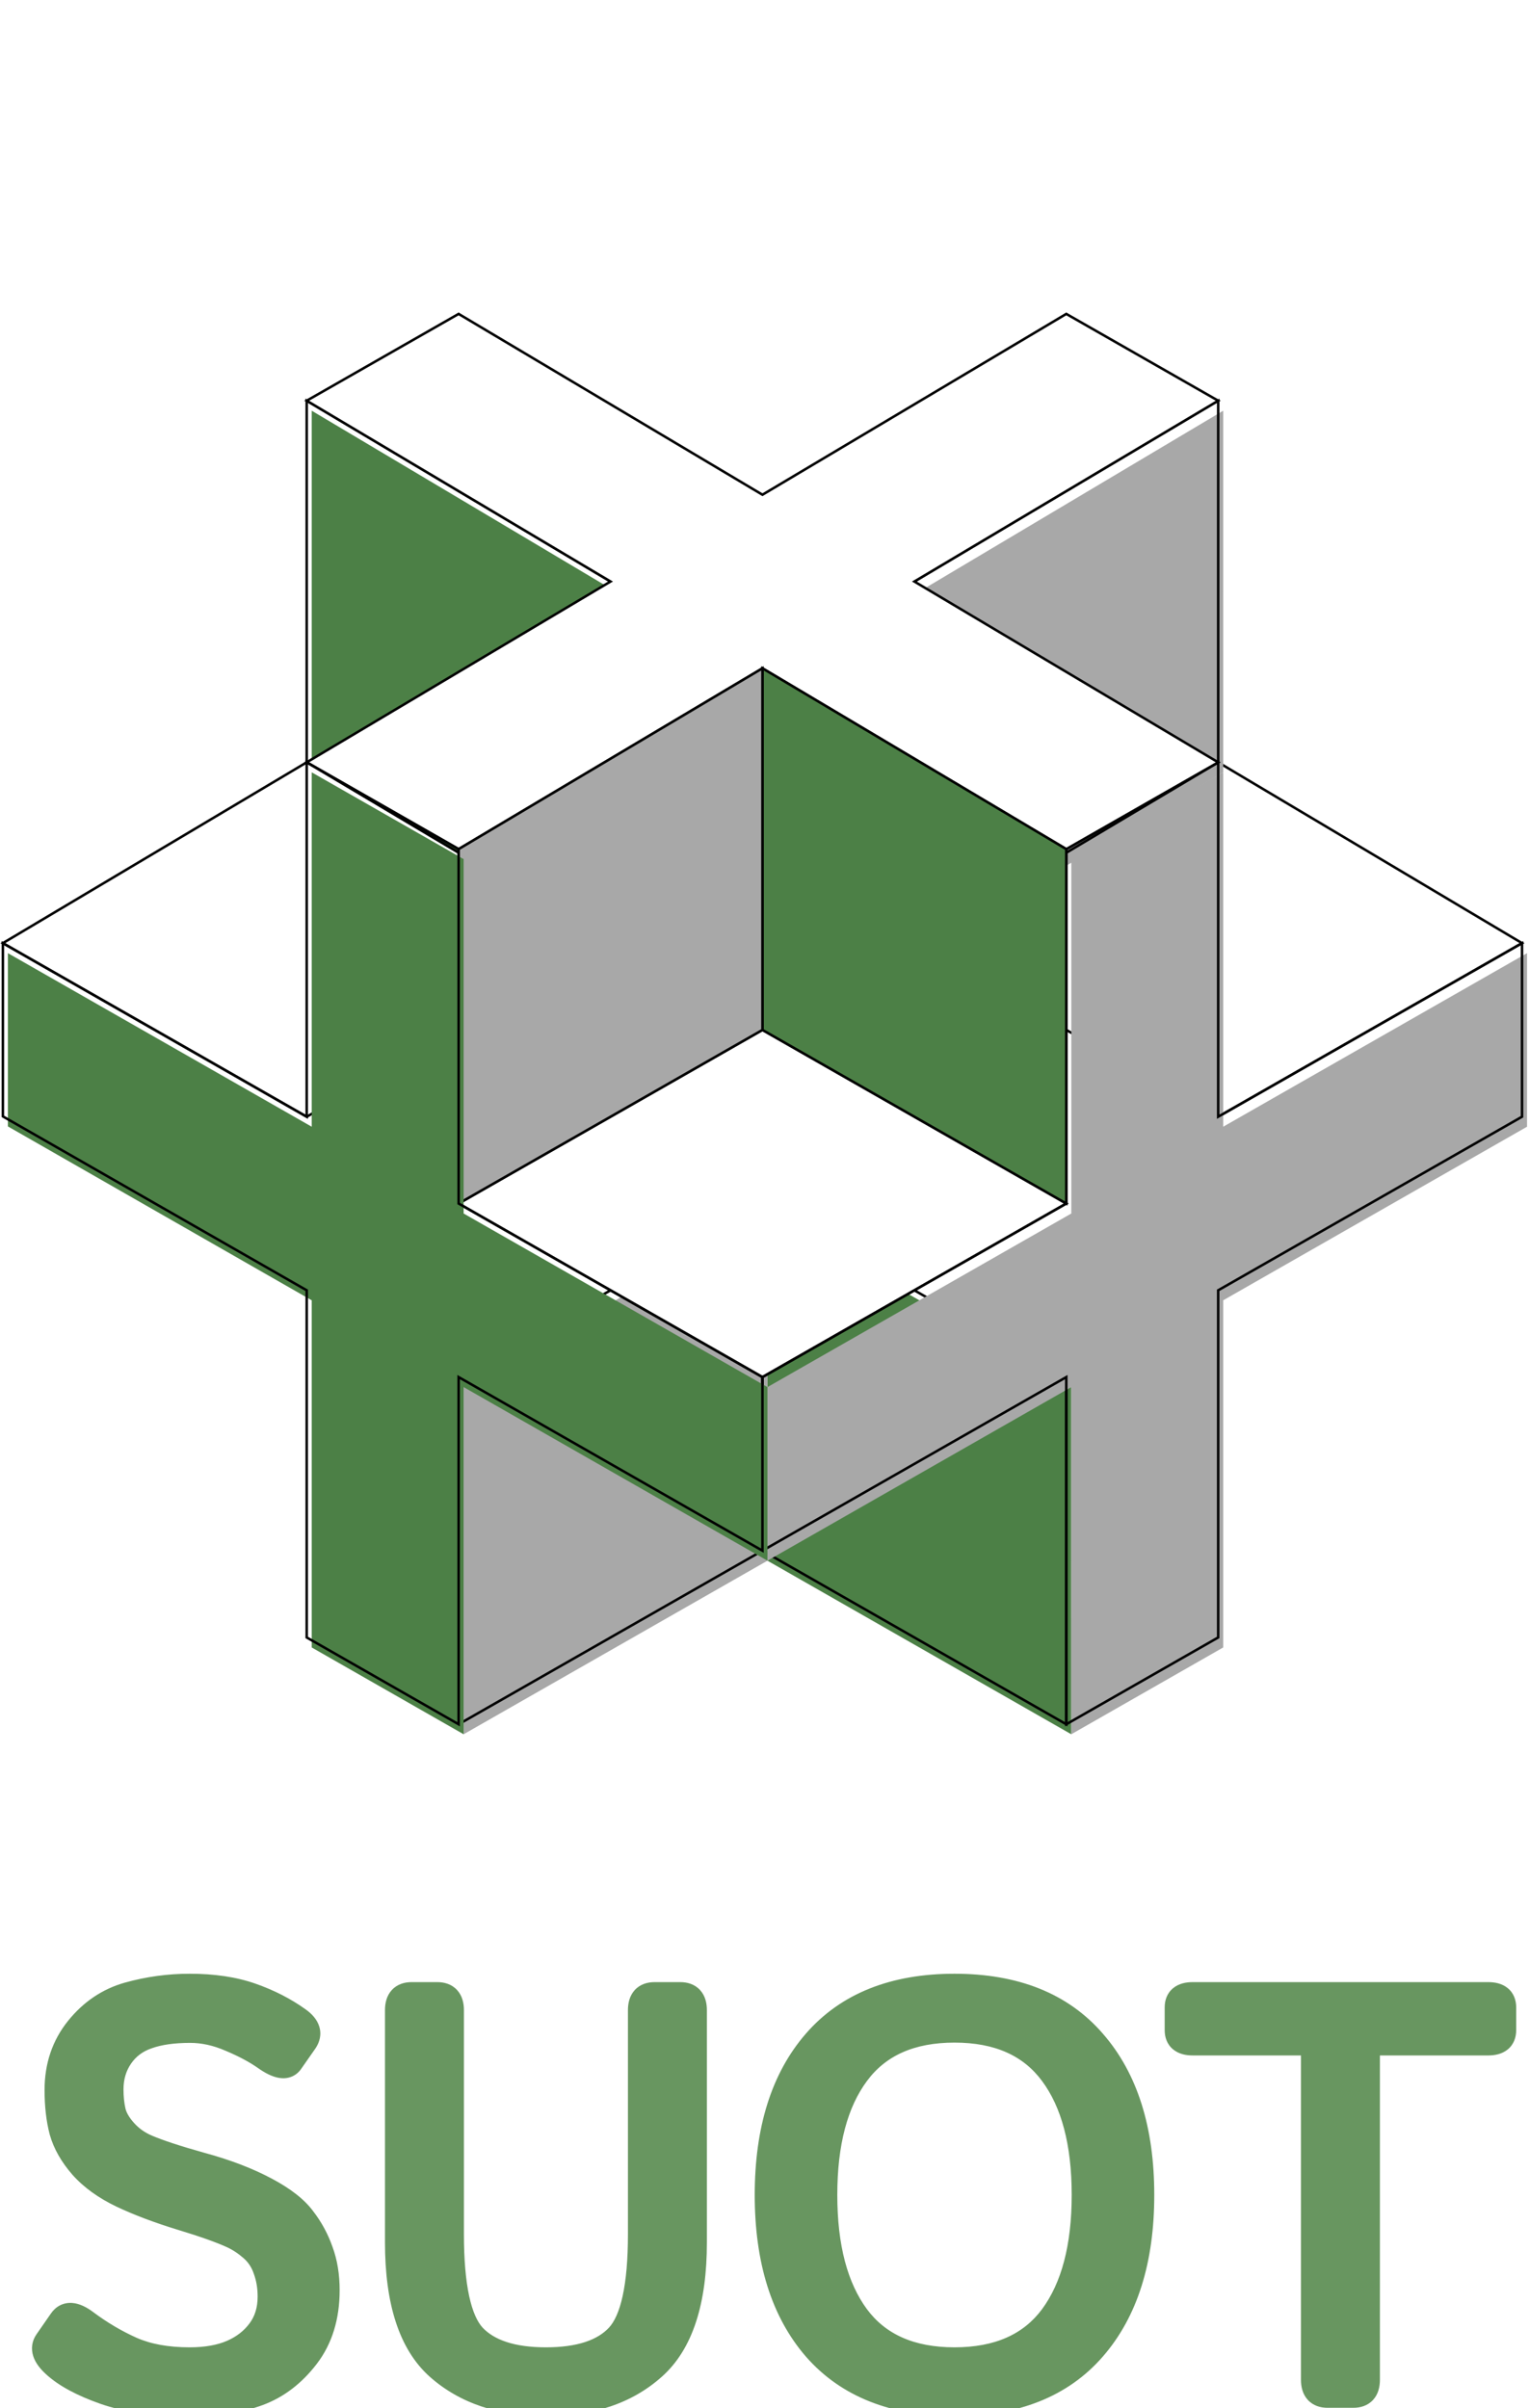 <svg width="219" height="345" viewBox="0 0 219 345" fill="none" xmlns="http://www.w3.org/2000/svg">
<path d="M7.835 338.809C6.422 337.529 6.048 336.409 6.715 335.449L8.795 332.449C9.515 331.409 10.675 331.489 12.275 332.689C14.382 334.263 16.568 335.556 18.835 336.569C21.128 337.583 23.902 338.089 27.155 338.089C29.555 338.089 31.581 337.729 33.235 337.009C34.888 336.289 36.208 335.263 37.195 333.929C38.208 332.569 38.715 330.929 38.715 329.009C38.715 327.623 38.501 326.343 38.075 325.169C37.675 323.969 37.021 322.969 36.115 322.169C35.208 321.369 34.261 320.743 33.275 320.289C31.648 319.543 29.208 318.676 25.955 317.69C22.728 316.703 19.902 315.636 17.475 314.49C15.075 313.343 13.155 311.956 11.715 310.33C10.302 308.703 9.355 307.036 8.875 305.33C8.422 303.596 8.195 301.623 8.195 299.41C8.195 296.023 9.182 293.103 11.155 290.65C13.128 288.197 15.542 286.57 18.395 285.77C21.275 284.97 24.195 284.57 27.155 284.57C30.541 284.57 33.488 285.01 35.995 285.89C38.501 286.77 40.741 287.917 42.715 289.33C44.101 290.317 44.421 291.357 43.675 292.45L41.635 295.37C41.021 296.25 39.821 296.063 38.035 294.81C36.675 293.85 35.008 292.957 33.035 292.13C31.088 291.277 29.155 290.85 27.235 290.85C24.782 290.85 22.742 291.143 21.115 291.73C19.488 292.29 18.208 293.25 17.275 294.61C16.342 295.97 15.875 297.543 15.875 299.33C15.875 300.45 15.982 301.49 16.195 302.45C16.408 303.383 16.955 304.343 17.835 305.33C18.715 306.316 19.782 307.076 21.035 307.61C22.715 308.33 25.315 309.183 28.835 310.17C32.381 311.13 35.475 312.316 38.115 313.73C40.568 315.036 42.328 316.41 43.395 317.85C44.488 319.263 45.328 320.809 45.915 322.489C46.528 324.143 46.834 326.009 46.834 328.089C46.834 331.876 45.861 335.036 43.915 337.569C41.968 340.103 39.661 341.863 36.995 342.849C34.328 343.836 30.982 344.329 26.955 344.329C22.128 344.329 18.128 343.769 14.955 342.649C11.782 341.529 9.408 340.249 7.835 338.809ZM56.954 321.249V287.97C56.954 286.503 57.621 285.77 58.954 285.77H62.634C63.968 285.77 64.634 286.503 64.634 287.97V320.049C64.634 327.516 65.688 332.396 67.794 334.689C69.927 336.956 73.394 338.089 78.194 338.089C82.994 338.089 86.447 336.956 88.554 334.689C90.687 332.396 91.754 327.516 91.754 320.049V287.97C91.754 286.503 92.421 285.77 93.754 285.77H97.434C98.767 285.77 99.434 286.503 99.434 287.97V321.249C99.434 329.703 97.487 335.663 93.594 339.129C89.727 342.596 84.594 344.329 78.194 344.329C71.794 344.329 66.648 342.596 62.754 339.129C58.888 335.663 56.954 329.703 56.954 321.249ZM109.914 314.45C109.914 305.116 112.207 297.81 116.793 292.53C121.407 287.223 128.047 284.57 136.713 284.57C145.38 284.57 152.006 287.223 156.593 292.53C161.206 297.81 163.513 305.116 163.513 314.45C163.513 323.783 161.206 331.103 156.593 336.409C152.006 341.689 145.38 344.329 136.713 344.329C128.047 344.329 121.407 341.689 116.793 336.409C112.207 331.103 109.914 323.783 109.914 314.45ZM118.113 314.45C118.113 321.916 119.647 327.729 122.713 331.889C125.78 336.023 130.447 338.089 136.713 338.089C142.98 338.089 147.646 336.023 150.713 331.889C153.78 327.729 155.313 321.916 155.313 314.45C155.313 306.983 153.78 301.183 150.713 297.05C147.646 292.89 142.98 290.81 136.713 290.81C130.447 290.81 125.78 292.89 122.713 297.05C119.647 301.183 118.113 306.983 118.113 314.45ZM170.833 292.65C169.366 292.65 168.633 292.05 168.633 290.85V287.57C168.633 286.37 169.366 285.77 170.833 285.77H213.152C214.619 285.77 215.352 286.37 215.352 287.57V290.85C215.352 292.05 214.619 292.65 213.152 292.65H195.832V340.929C195.832 342.396 195.166 343.129 193.832 343.129H190.152C188.819 343.129 188.152 342.396 188.152 340.929V292.65H170.833Z" fill="#689660"/>
<path d="M7.835 338.809L9.059 337.472L9.052 337.465L7.835 338.809ZM6.715 335.449L8.204 336.484L8.205 336.482L6.715 335.449ZM8.795 332.449L10.285 333.482L10.286 333.481L8.795 332.449ZM12.275 332.689L11.187 334.14L11.19 334.142L12.275 332.689ZM18.835 336.569L18.095 338.225L18.102 338.228L18.835 336.569ZM37.195 333.929L35.741 332.846L35.737 332.851L37.195 333.929ZM38.075 325.169L36.355 325.743L36.362 325.766L36.371 325.789L38.075 325.169ZM33.275 320.289L34.032 318.642L34.031 318.642L33.275 320.289ZM25.955 317.69L25.425 319.424L25.429 319.425L25.955 317.69ZM17.475 314.49L16.693 316.126L16.7 316.129L17.475 314.49ZM11.715 310.33L10.346 311.519L10.352 311.525L10.357 311.532L11.715 310.33ZM8.875 305.33L7.121 305.789L7.125 305.805L7.13 305.821L8.875 305.33ZM18.395 285.77L17.91 284.023L17.905 284.024L18.395 285.77ZM42.715 289.33L41.659 290.804L41.663 290.807L42.715 289.33ZM43.675 292.45L45.161 293.488L45.166 293.48L45.172 293.473L43.675 292.45ZM41.635 295.37L40.148 294.331L40.147 294.333L41.635 295.37ZM38.035 294.81L36.989 296.291L36.993 296.294L38.035 294.81ZM33.035 292.13L32.307 293.791L32.32 293.797L32.334 293.802L33.035 292.13ZM21.115 291.73L21.705 293.444L21.718 293.44L21.73 293.436L21.115 291.73ZM16.195 302.45L14.425 302.843L14.427 302.854L16.195 302.45ZM21.035 307.61L21.749 305.943L21.745 305.941L21.035 307.61ZM28.835 310.17L28.345 311.916L28.353 311.918L28.361 311.92L28.835 310.17ZM38.115 313.73L37.259 315.328L37.262 315.33L38.115 313.73ZM43.395 317.85L41.938 318.929L41.949 318.944L41.96 318.959L43.395 317.85ZM45.915 322.489L44.203 323.087L44.209 323.104L44.215 323.12L45.915 322.489ZM43.915 337.569L42.477 336.464L43.915 337.569ZM9.052 337.465C8.449 336.919 8.26 336.571 8.215 336.436C8.2 336.389 8.213 336.402 8.206 336.452C8.198 336.504 8.181 336.517 8.204 336.484L5.226 334.415C4.563 335.37 4.41 336.487 4.775 337.583C5.103 338.567 5.808 339.419 6.618 340.153L9.052 337.465ZM8.205 336.482L10.285 333.482L7.305 331.416L5.225 334.416L8.205 336.482ZM10.286 333.481C10.329 333.419 10.322 333.453 10.242 333.494C10.205 333.513 10.165 333.526 10.13 333.533C10.096 333.54 10.077 333.538 10.08 333.538C10.093 333.539 10.192 333.55 10.395 333.644C10.595 333.737 10.859 333.894 11.187 334.14L13.363 331.239C12.461 330.562 11.429 329.996 10.33 329.92C9.047 329.832 7.99 330.427 7.304 331.417L10.286 333.481ZM11.19 334.142C13.398 335.791 15.699 337.154 18.095 338.225L19.575 334.914C17.437 333.958 15.366 332.734 13.36 331.237L11.19 334.142ZM18.102 338.228C20.684 339.369 23.721 339.902 27.155 339.902V336.276C24.082 336.276 21.573 335.796 19.568 334.911L18.102 338.228ZM27.155 339.902C29.726 339.902 32.015 339.518 33.959 338.672L32.511 335.347C31.148 335.94 29.384 336.276 27.155 336.276V339.902ZM33.959 338.672C35.877 337.836 37.46 336.619 38.652 335.008L35.737 332.851C34.956 333.906 33.899 334.742 32.511 335.347L33.959 338.672ZM38.649 335.013C39.925 333.299 40.528 331.266 40.528 329.009H36.901C36.901 330.593 36.49 331.84 35.741 332.846L38.649 335.013ZM40.528 329.009C40.528 327.435 40.285 325.942 39.779 324.55L36.371 325.789C36.718 326.743 36.901 327.811 36.901 329.009H40.528ZM39.795 324.596C39.299 323.107 38.472 321.831 37.314 320.81L34.915 323.529C35.571 324.108 36.051 324.832 36.355 325.743L39.795 324.596ZM37.314 320.81C36.29 319.906 35.196 319.177 34.032 318.642L32.518 321.937C33.327 322.309 34.126 322.833 34.915 323.529L37.314 320.81ZM34.031 318.642C32.291 317.843 29.756 316.948 26.481 315.954L25.429 319.425C28.66 320.405 31.006 321.243 32.518 321.937L34.031 318.642ZM26.485 315.956C23.322 314.988 20.58 313.951 18.25 312.85L16.7 316.129C19.223 317.321 22.135 318.417 25.425 319.424L26.485 315.956ZM18.257 312.853C16.028 311.789 14.32 310.537 13.073 309.128L10.357 311.532C11.99 313.376 14.122 314.897 16.693 316.126L18.257 312.853ZM13.084 309.14C11.809 307.673 11.014 306.238 10.621 304.839L7.13 305.821C7.696 307.834 8.795 309.733 10.346 311.519L13.084 309.14ZM10.629 304.871C10.223 303.318 10.008 301.503 10.008 299.41H6.382C6.382 301.743 6.62 303.875 7.121 305.789L10.629 304.871ZM10.008 299.41C10.008 296.403 10.874 293.892 12.568 291.786L9.742 289.513C7.49 292.314 6.382 295.643 6.382 299.41H10.008ZM12.568 291.786C14.32 289.608 16.418 288.207 18.884 287.516L17.905 284.024C14.665 284.933 11.937 286.785 9.742 289.513L12.568 291.786ZM18.88 287.517C21.604 286.761 24.36 286.383 27.155 286.383V282.757C24.029 282.757 20.946 283.179 17.91 284.023L18.88 287.517ZM27.155 286.383C30.39 286.383 33.125 286.804 35.394 287.601L36.595 284.179C33.851 283.216 30.692 282.757 27.155 282.757V286.383ZM35.394 287.601C37.754 288.429 39.838 289.5 41.659 290.804L43.77 287.856C41.645 286.333 39.249 285.111 36.595 284.179L35.394 287.601ZM41.663 290.807C41.919 290.989 42.076 291.139 42.168 291.248C42.257 291.355 42.267 291.401 42.261 291.383C42.253 291.355 42.251 291.313 42.257 291.284C42.26 291.266 42.256 291.313 42.177 291.427L45.172 293.473C45.782 292.579 46.085 291.479 45.728 290.317C45.401 289.254 44.612 288.455 43.766 287.853L41.663 290.807ZM42.188 291.411L40.148 294.331L43.121 296.408L45.161 293.488L42.188 291.411ZM40.147 294.333C40.179 294.288 40.269 294.193 40.417 294.136C40.551 294.085 40.619 294.108 40.553 294.098C40.481 294.087 40.319 294.045 40.052 293.917C39.79 293.79 39.466 293.599 39.076 293.325L36.993 296.294C37.96 296.973 38.982 297.524 39.996 297.682C40.531 297.765 41.125 297.748 41.712 297.524C42.314 297.294 42.784 296.892 43.122 296.407L40.147 294.333ZM39.08 293.329C37.587 292.275 35.798 291.321 33.735 290.458L32.334 293.802C34.218 294.592 35.762 295.425 36.989 296.291L39.08 293.329ZM33.763 290.469C31.611 289.526 29.431 289.037 27.235 289.037V292.663C28.879 292.663 30.565 293.027 32.307 293.791L33.763 290.469ZM27.235 289.037C24.652 289.037 22.387 289.343 20.5 290.024L21.73 293.436C23.096 292.943 24.911 292.663 27.235 292.663V289.037ZM20.525 290.015C18.547 290.696 16.943 291.889 15.78 293.584L18.77 295.636C19.474 294.611 20.429 293.884 21.705 293.444L20.525 290.015ZM15.78 293.584C14.622 295.271 14.062 297.209 14.062 299.33H17.688C17.688 297.877 18.061 296.669 18.77 295.636L15.78 293.584ZM14.062 299.33C14.062 300.564 14.179 301.738 14.425 302.843L17.965 302.056C17.784 301.242 17.688 300.335 17.688 299.33H14.062ZM14.427 302.854C14.73 304.178 15.472 305.404 16.482 306.537L19.188 304.123C18.438 303.282 18.087 302.589 17.963 302.046L14.427 302.854ZM16.482 306.537C17.545 307.729 18.834 308.643 20.325 309.278L21.745 305.941C20.73 305.509 19.885 304.904 19.188 304.123L16.482 306.537ZM20.321 309.276C22.114 310.045 24.809 310.924 28.345 311.916L29.324 308.424C25.821 307.442 23.315 306.614 21.749 305.943L20.321 309.276ZM28.361 311.92C31.804 312.852 34.764 313.992 37.259 315.328L38.971 312.131C36.186 310.64 32.959 309.408 29.309 308.419L28.361 311.92ZM37.262 315.33C39.596 316.573 41.095 317.792 41.938 318.929L44.852 316.77C43.561 315.027 41.54 313.5 38.967 312.129L37.262 315.33ZM41.96 318.959C42.935 320.218 43.681 321.592 44.203 323.087L47.626 321.892C46.975 320.027 46.041 318.307 44.829 316.74L41.96 318.959ZM44.215 323.12C44.741 324.539 45.021 326.187 45.021 328.089H48.648C48.648 325.832 48.315 323.747 47.615 321.859L44.215 323.12ZM45.021 328.089C45.021 331.553 44.137 334.304 42.477 336.464L45.352 338.674C47.585 335.768 48.648 332.199 48.648 328.089H45.021ZM42.477 336.464C40.712 338.761 38.673 340.295 36.365 341.149L37.624 344.55C40.649 343.43 43.224 341.444 45.352 338.674L42.477 336.464ZM36.365 341.149C33.965 342.037 30.849 342.516 26.955 342.516V346.142C31.114 346.142 34.691 345.635 37.624 344.55L36.365 341.149ZM26.955 342.516C22.252 342.516 18.474 341.968 15.559 340.939L14.351 344.359C17.783 345.57 22.004 346.142 26.955 346.142V342.516ZM15.559 340.939C12.497 339.859 10.379 338.68 9.059 337.472L6.611 340.147C8.438 341.819 11.066 343.2 14.351 344.359L15.559 340.939ZM67.794 334.689L66.459 335.916L66.466 335.924L66.474 335.932L67.794 334.689ZM88.554 334.689L87.226 333.454L87.226 333.455L88.554 334.689ZM93.594 339.129L92.388 337.775L92.383 337.779L93.594 339.129ZM62.754 339.129L61.544 340.479L61.548 340.483L62.754 339.129ZM58.768 321.249V287.97H55.141V321.249H58.768ZM58.768 287.97C58.768 287.735 58.795 287.598 58.815 287.533C58.832 287.475 58.837 287.494 58.796 287.54C58.777 287.561 58.755 287.579 58.734 287.593C58.714 287.606 58.702 287.611 58.704 287.61C58.71 287.607 58.782 287.583 58.954 287.583V283.957C57.961 283.957 56.897 284.238 56.113 285.1C55.358 285.93 55.141 286.998 55.141 287.97H58.768ZM58.954 287.583H62.634V283.957H58.954V287.583ZM62.634 287.583C62.806 287.583 62.878 287.607 62.885 287.61C62.887 287.611 62.875 287.606 62.854 287.593C62.833 287.579 62.812 287.561 62.793 287.54C62.751 287.494 62.756 287.475 62.774 287.533C62.794 287.598 62.821 287.735 62.821 287.97H66.448C66.448 286.998 66.23 285.93 65.476 285.1C64.692 284.238 63.627 283.957 62.634 283.957V287.583ZM62.821 287.97V320.049H66.448V287.97H62.821ZM62.821 320.049C62.821 323.855 63.088 327.081 63.652 329.692C64.21 332.276 65.093 334.429 66.459 335.916L69.13 333.463C68.388 332.656 67.692 331.223 67.197 328.927C66.707 326.658 66.448 323.711 66.448 320.049H62.821ZM66.474 335.932C69.098 338.72 73.162 339.902 78.194 339.902V336.276C73.627 336.276 70.757 335.192 69.115 333.447L66.474 335.932ZM78.194 339.902C83.224 339.902 87.282 338.721 89.882 335.924L87.226 333.455C85.612 335.191 82.764 336.276 78.194 336.276V339.902ZM89.882 335.924C91.264 334.438 92.16 332.283 92.725 329.697C93.296 327.084 93.567 323.856 93.567 320.049H89.941C89.941 323.71 89.678 326.655 89.183 328.922C88.681 331.216 87.977 332.647 87.226 333.454L89.882 335.924ZM93.567 320.049V287.97H89.941V320.049H93.567ZM93.567 287.97C93.567 287.735 93.594 287.598 93.614 287.533C93.632 287.475 93.637 287.494 93.596 287.54C93.576 287.561 93.555 287.579 93.534 287.593C93.513 287.606 93.501 287.611 93.503 287.61C93.51 287.607 93.582 287.583 93.754 287.583V283.957C92.761 283.957 91.696 284.238 90.912 285.1C90.158 285.93 89.941 286.998 89.941 287.97H93.567ZM93.754 287.583H97.434V283.957H93.754V287.583ZM97.434 287.583C97.606 287.583 97.678 287.607 97.685 287.61C97.686 287.611 97.674 287.606 97.654 287.593C97.633 287.579 97.611 287.561 97.592 287.54C97.551 287.494 97.556 287.475 97.573 287.533C97.593 287.598 97.621 287.735 97.621 287.97H101.247C101.247 286.998 101.03 285.93 100.275 285.1C99.491 284.238 98.427 283.957 97.434 283.957V287.583ZM97.621 287.97V321.249H101.247V287.97H97.621ZM97.621 321.249C97.621 329.499 95.71 334.817 92.388 337.775L94.8 340.483C99.264 336.508 101.247 329.907 101.247 321.249H97.621ZM92.383 337.779C88.922 340.882 84.256 342.516 78.194 342.516V346.142C84.932 346.142 90.532 344.309 94.804 340.479L92.383 337.779ZM78.194 342.516C72.133 342.516 67.45 340.882 63.96 337.775L61.548 340.483C65.845 344.309 71.455 346.142 78.194 346.142V342.516ZM63.965 337.779C60.666 334.822 58.768 329.502 58.768 321.249H55.141C55.141 329.904 57.109 336.504 61.544 340.479L63.965 337.779ZM116.793 292.53L115.425 291.34L115.425 291.341L116.793 292.53ZM156.593 292.53L155.221 293.716L155.227 293.723L156.593 292.53ZM156.593 336.409L155.224 335.22L155.224 335.22L156.593 336.409ZM116.793 336.409L115.422 337.595L115.428 337.602L116.793 336.409ZM122.713 331.889L121.254 332.965L121.257 332.97L122.713 331.889ZM150.713 331.889L152.169 332.97L152.172 332.965L150.713 331.889ZM150.713 297.05L149.253 298.126L149.257 298.13L150.713 297.05ZM122.713 297.05L124.17 298.13L124.173 298.126L122.713 297.05ZM111.727 314.45C111.727 305.405 113.946 298.572 118.162 293.719L115.425 291.341C110.467 297.047 108.1 304.827 108.1 314.45H111.727ZM118.162 293.72C122.352 288.899 128.439 286.383 136.713 286.383V282.757C127.654 282.757 120.461 285.547 115.425 291.34L118.162 293.72ZM136.713 286.383C144.988 286.383 151.058 288.899 155.221 293.716L157.965 291.344C152.954 285.547 145.772 282.757 136.713 282.757V286.383ZM155.227 293.723C159.468 298.576 161.7 305.408 161.7 314.45H165.326C165.326 304.825 162.944 297.043 157.958 291.337L155.227 293.723ZM161.7 314.45C161.7 323.491 159.468 330.338 155.224 335.22L157.961 337.599C162.944 331.867 165.326 324.075 165.326 314.45H161.7ZM155.224 335.22C151.062 340.011 144.991 342.516 136.713 342.516V346.142C145.769 346.142 152.951 343.367 157.962 337.598L155.224 335.22ZM136.713 342.516C128.436 342.516 122.349 340.011 118.159 335.216L115.428 337.602C120.465 343.367 127.657 346.142 136.713 346.142V342.516ZM118.165 335.224C113.946 330.342 111.727 323.493 111.727 314.45H108.1C108.1 324.072 110.468 331.863 115.422 337.595L118.165 335.224ZM116.3 314.45C116.3 322.138 117.876 328.382 121.254 332.965L124.173 330.813C121.418 327.076 119.927 321.695 119.927 314.45H116.3ZM121.257 332.97C124.741 337.666 130.013 339.902 136.713 339.902V336.276C130.881 336.276 126.819 334.379 124.17 330.809L121.257 332.97ZM136.713 339.902C143.414 339.902 148.685 337.666 152.169 332.97L149.257 330.809C146.608 334.379 142.546 336.276 136.713 336.276V339.902ZM152.172 332.965C155.551 328.382 157.126 322.138 157.126 314.45H153.5C153.5 321.695 152.008 327.076 149.253 330.813L152.172 332.965ZM157.126 314.45C157.126 306.763 155.551 300.528 152.169 295.969L149.257 298.13C152.008 301.838 153.5 307.203 153.5 314.45H157.126ZM152.172 295.974C148.69 291.25 143.418 288.997 136.713 288.997V292.623C142.541 292.623 146.603 294.53 149.253 298.126L152.172 295.974ZM136.713 288.997C130.008 288.997 124.736 291.25 121.254 295.974L124.173 298.126C126.824 294.53 130.885 292.623 136.713 292.623V288.997ZM121.257 295.969C117.875 300.528 116.3 306.763 116.3 314.45H119.927C119.927 307.203 121.418 301.838 124.17 298.13L121.257 295.969ZM195.832 292.65V290.837H194.019V292.65H195.832ZM188.152 292.65H189.966V290.837H188.152V292.65ZM170.833 290.837C170.584 290.837 170.43 290.811 170.347 290.788C170.269 290.767 170.281 290.756 170.331 290.797C170.388 290.843 170.43 290.905 170.449 290.953C170.464 290.99 170.446 290.969 170.446 290.85H166.819C166.819 291.836 167.139 292.87 168.035 293.603C168.861 294.279 169.898 294.463 170.833 294.463V290.837ZM170.446 290.85V287.57H166.819V290.85H170.446ZM170.446 287.57C170.446 287.451 170.464 287.43 170.449 287.467C170.43 287.514 170.388 287.577 170.331 287.623C170.281 287.664 170.269 287.653 170.347 287.632C170.43 287.609 170.584 287.583 170.833 287.583V283.957C169.898 283.957 168.861 284.141 168.035 284.817C167.139 285.55 166.819 286.584 166.819 287.57H170.446ZM170.833 287.583H213.152V283.957H170.833V287.583ZM213.152 287.583C213.401 287.583 213.555 287.609 213.637 287.632C213.716 287.653 213.703 287.664 213.654 287.623C213.597 287.577 213.555 287.514 213.535 287.467C213.52 287.43 213.539 287.451 213.539 287.57H217.165C217.165 286.584 216.846 285.55 215.95 284.817C215.124 284.141 214.086 283.957 213.152 283.957V287.583ZM213.539 287.57V290.85H217.165V287.57H213.539ZM213.539 290.85C213.539 290.969 213.52 290.99 213.535 290.953C213.555 290.905 213.597 290.843 213.654 290.797C213.703 290.756 213.716 290.767 213.637 290.788C213.555 290.811 213.401 290.837 213.152 290.837V294.463C214.086 294.463 215.124 294.279 215.95 293.603C216.846 292.87 217.165 291.836 217.165 290.85H213.539ZM213.152 290.837H195.832V294.463H213.152V290.837ZM194.019 292.65V340.929H197.646V292.65H194.019ZM194.019 340.929C194.019 341.164 193.992 341.301 193.972 341.366C193.954 341.424 193.949 341.405 193.991 341.359C194.01 341.338 194.031 341.32 194.052 341.306C194.073 341.293 194.085 341.289 194.083 341.289C194.076 341.292 194.004 341.316 193.832 341.316V344.942C194.825 344.942 195.89 344.661 196.674 343.799C197.428 342.969 197.646 341.902 197.646 340.929H194.019ZM193.832 341.316H190.152V344.942H193.832V341.316ZM190.152 341.316C189.981 341.316 189.908 341.292 189.902 341.289C189.9 341.289 189.912 341.293 189.932 341.306C189.953 341.32 189.975 341.338 189.994 341.359C190.035 341.405 190.03 341.424 190.013 341.366C189.993 341.301 189.966 341.164 189.966 340.929H186.339C186.339 341.902 186.556 342.969 187.311 343.799C188.095 344.661 189.159 344.942 190.152 344.942V341.316ZM189.966 340.929V292.65H186.339V340.929H189.966ZM188.152 290.837H170.833V294.463H188.152V290.837Z" fill="#689660"/>
<path d="M174.482 109.21L130.965 135.114L174.482 159.981L218 135.114L174.482 109.21Z" fill="white" stroke="black" stroke-width="0.358"/>
<g filter="url(#filter0_i_212_8319)">
<path d="M130.965 83.308L174.482 57.404L174.483 109.211L130.965 135.114L130.965 83.308Z" fill="#A8A8A8"/>
</g>
<path d="M130.965 83.308L174.482 57.404L174.483 109.211L130.965 135.114L130.965 83.308Z" stroke="black" stroke-width="0.358"/>
<g filter="url(#filter1_i_212_8319)">
<path d="M152.723 197.283L109.206 172.415L109.206 222.15L152.724 247.017L152.723 197.283Z" fill="#4C8046"/>
</g>
<path d="M152.723 197.283L109.206 172.415L109.206 222.15L152.724 247.017L152.723 197.283Z" stroke="black" stroke-width="0.358"/>
<g filter="url(#filter2_i_212_8319)">
<path d="M87.448 83.308L43.93 57.404L43.93 109.211L87.448 135.114L87.448 83.308Z" fill="#4C8046"/>
</g>
<path d="M87.448 83.308L43.93 57.404L43.93 109.211L87.448 135.114L87.448 83.308Z" stroke="black" stroke-width="0.358"/>
<g filter="url(#filter3_i_212_8319)">
<path d="M65.689 197.283L109.206 172.415L109.207 222.15L65.689 247.017L65.689 197.283Z" fill="#A8A8A8"/>
</g>
<path d="M65.689 197.283L109.206 172.415L109.207 222.15L65.689 247.017L65.689 197.283Z" stroke="black" stroke-width="0.358"/>
<path d="M109.206 147.548L65.689 172.415L109.206 197.282L152.724 172.415L109.206 147.548Z" fill="white" stroke="black" stroke-width="0.358"/>
<g filter="url(#filter4_i_212_8319)">
<path d="M109.206 197.282V222.149L152.724 197.282V247.016L174.482 234.582V184.848L218 159.981V135.114L174.482 159.981V109.21L152.724 121.644V172.415L109.206 197.282Z" fill="#A8A8A8"/>
</g>
<path d="M109.206 197.282V222.149L152.724 197.282V247.016L174.482 234.582V184.848L218 159.981V135.114L174.482 159.981V109.21L152.724 121.644V172.415L109.206 197.282Z" stroke="black" stroke-width="0.358"/>
<path d="M65.689 44.971L43.93 57.404L87.448 83.308L43.93 109.211L65.689 121.645L109.206 95.741L152.724 121.645L174.483 109.211L130.965 83.308L174.483 57.404L152.724 44.971L109.206 70.874L65.689 44.971Z" fill="white" stroke="black" stroke-width="0.358"/>
<path d="M152.723 121.644L109.205 95.741L109.205 147.547L152.724 172.414L152.723 121.644Z" fill="#4C8046" stroke="black" stroke-width="0.358"/>
<path d="M43.93 109.21L0.412 135.114L43.93 159.981L87.447 135.114L43.93 109.21Z" fill="white" stroke="black" stroke-width="0.358"/>
<path d="M65.688 121.644L109.206 95.741L109.206 147.548L65.688 172.415L65.688 121.644Z" fill="#A8A8A8" stroke="black" stroke-width="0.358"/>
<g filter="url(#filter5_i_212_8319)">
<path d="M109.206 197.282V222.149L65.689 197.282V247.016L43.93 234.582V184.848L0.412 159.936V135.114L43.93 159.981V109.21L65.689 121.644V172.414L109.206 197.282Z" fill="#4C8046"/>
</g>
<path d="M109.206 197.282V222.149L65.689 197.282V247.016L43.93 234.582V184.848L0.412 159.936V135.114L43.93 159.981V109.21L65.689 121.644V172.414L109.206 197.282Z" stroke="black" stroke-width="0.358"/>
<defs>
<filter id="filter0_i_212_8319" x="130.786" y="57.089" width="44.593" height="79.773" filterUnits="userSpaceOnUse" color-interpolation-filters="sRGB">
<feFlood flood-opacity="0" result="BackgroundImageFix"/>
<feBlend mode="normal" in="SourceGraphic" in2="BackgroundImageFix" result="shape"/>
<feColorMatrix in="SourceAlpha" type="matrix" values="0 0 0 0 0 0 0 0 0 0 0 0 0 0 0 0 0 0 127 0" result="hardAlpha"/>
<feOffset dx="0.717" dy="1.433"/>
<feGaussianBlur stdDeviation="3.583"/>
<feComposite in2="hardAlpha" operator="arithmetic" k2="-1" k3="1"/>
<feColorMatrix type="matrix" values="0 0 0 0 0 0 0 0 0 0 0 0 0 0 0 0 0 0 0.25 0"/>
<feBlend mode="normal" in2="shape" result="effect1_innerShadow_212_8319"/>
</filter>
<filter id="filter1_i_212_8319" x="109.027" y="172.106" width="44.593" height="76.653" filterUnits="userSpaceOnUse" color-interpolation-filters="sRGB">
<feFlood flood-opacity="0" result="BackgroundImageFix"/>
<feBlend mode="normal" in="SourceGraphic" in2="BackgroundImageFix" result="shape"/>
<feColorMatrix in="SourceAlpha" type="matrix" values="0 0 0 0 0 0 0 0 0 0 0 0 0 0 0 0 0 0 127 0" result="hardAlpha"/>
<feOffset dx="0.717" dy="1.433"/>
<feGaussianBlur stdDeviation="3.583"/>
<feComposite in2="hardAlpha" operator="arithmetic" k2="-1" k3="1"/>
<feColorMatrix type="matrix" values="0 0 0 0 0 0 0 0 0 0 0 0 0 0 0 0 0 0 0.25 0"/>
<feBlend mode="normal" in2="shape" result="effect1_innerShadow_212_8319"/>
</filter>
<filter id="filter2_i_212_8319" x="43.751" y="57.089" width="44.593" height="79.773" filterUnits="userSpaceOnUse" color-interpolation-filters="sRGB">
<feFlood flood-opacity="0" result="BackgroundImageFix"/>
<feBlend mode="normal" in="SourceGraphic" in2="BackgroundImageFix" result="shape"/>
<feColorMatrix in="SourceAlpha" type="matrix" values="0 0 0 0 0 0 0 0 0 0 0 0 0 0 0 0 0 0 127 0" result="hardAlpha"/>
<feOffset dx="0.717" dy="1.433"/>
<feGaussianBlur stdDeviation="3.583"/>
<feComposite in2="hardAlpha" operator="arithmetic" k2="-1" k3="1"/>
<feColorMatrix type="matrix" values="0 0 0 0 0 0 0 0 0 0 0 0 0 0 0 0 0 0 0.25 0"/>
<feBlend mode="normal" in2="shape" result="effect1_innerShadow_212_8319"/>
</filter>
<filter id="filter3_i_212_8319" x="65.51" y="172.107" width="44.593" height="76.652" filterUnits="userSpaceOnUse" color-interpolation-filters="sRGB">
<feFlood flood-opacity="0" result="BackgroundImageFix"/>
<feBlend mode="normal" in="SourceGraphic" in2="BackgroundImageFix" result="shape"/>
<feColorMatrix in="SourceAlpha" type="matrix" values="0 0 0 0 0 0 0 0 0 0 0 0 0 0 0 0 0 0 127 0" result="hardAlpha"/>
<feOffset dx="0.717" dy="1.433"/>
<feGaussianBlur stdDeviation="3.583"/>
<feComposite in2="hardAlpha" operator="arithmetic" k2="-1" k3="1"/>
<feColorMatrix type="matrix" values="0 0 0 0 0 0 0 0 0 0 0 0 0 0 0 0 0 0 0.25 0"/>
<feBlend mode="normal" in2="shape" result="effect1_innerShadow_212_8319"/>
</filter>
<filter id="filter4_i_212_8319" x="109.027" y="108.902" width="109.869" height="139.856" filterUnits="userSpaceOnUse" color-interpolation-filters="sRGB">
<feFlood flood-opacity="0" result="BackgroundImageFix"/>
<feBlend mode="normal" in="SourceGraphic" in2="BackgroundImageFix" result="shape"/>
<feColorMatrix in="SourceAlpha" type="matrix" values="0 0 0 0 0 0 0 0 0 0 0 0 0 0 0 0 0 0 127 0" result="hardAlpha"/>
<feOffset dx="0.717" dy="1.433"/>
<feGaussianBlur stdDeviation="3.583"/>
<feComposite in2="hardAlpha" operator="arithmetic" k2="-1" k3="1"/>
<feColorMatrix type="matrix" values="0 0 0 0 0 0 0 0 0 0 0 0 0 0 0 0 0 0 0.25 0"/>
<feBlend mode="normal" in2="shape" result="effect1_innerShadow_212_8319"/>
</filter>
<filter id="filter5_i_212_8319" x="0.233" y="108.902" width="109.869" height="139.856" filterUnits="userSpaceOnUse" color-interpolation-filters="sRGB">
<feFlood flood-opacity="0" result="BackgroundImageFix"/>
<feBlend mode="normal" in="SourceGraphic" in2="BackgroundImageFix" result="shape"/>
<feColorMatrix in="SourceAlpha" type="matrix" values="0 0 0 0 0 0 0 0 0 0 0 0 0 0 0 0 0 0 127 0" result="hardAlpha"/>
<feOffset dx="0.717" dy="1.433"/>
<feGaussianBlur stdDeviation="3.583"/>
<feComposite in2="hardAlpha" operator="arithmetic" k2="-1" k3="1"/>
<feColorMatrix type="matrix" values="0 0 0 0 0 0 0 0 0 0 0 0 0 0 0 0 0 0 0.25 0"/>
<feBlend mode="normal" in2="shape" result="effect1_innerShadow_212_8319"/>
</filter>
</defs>
</svg>
